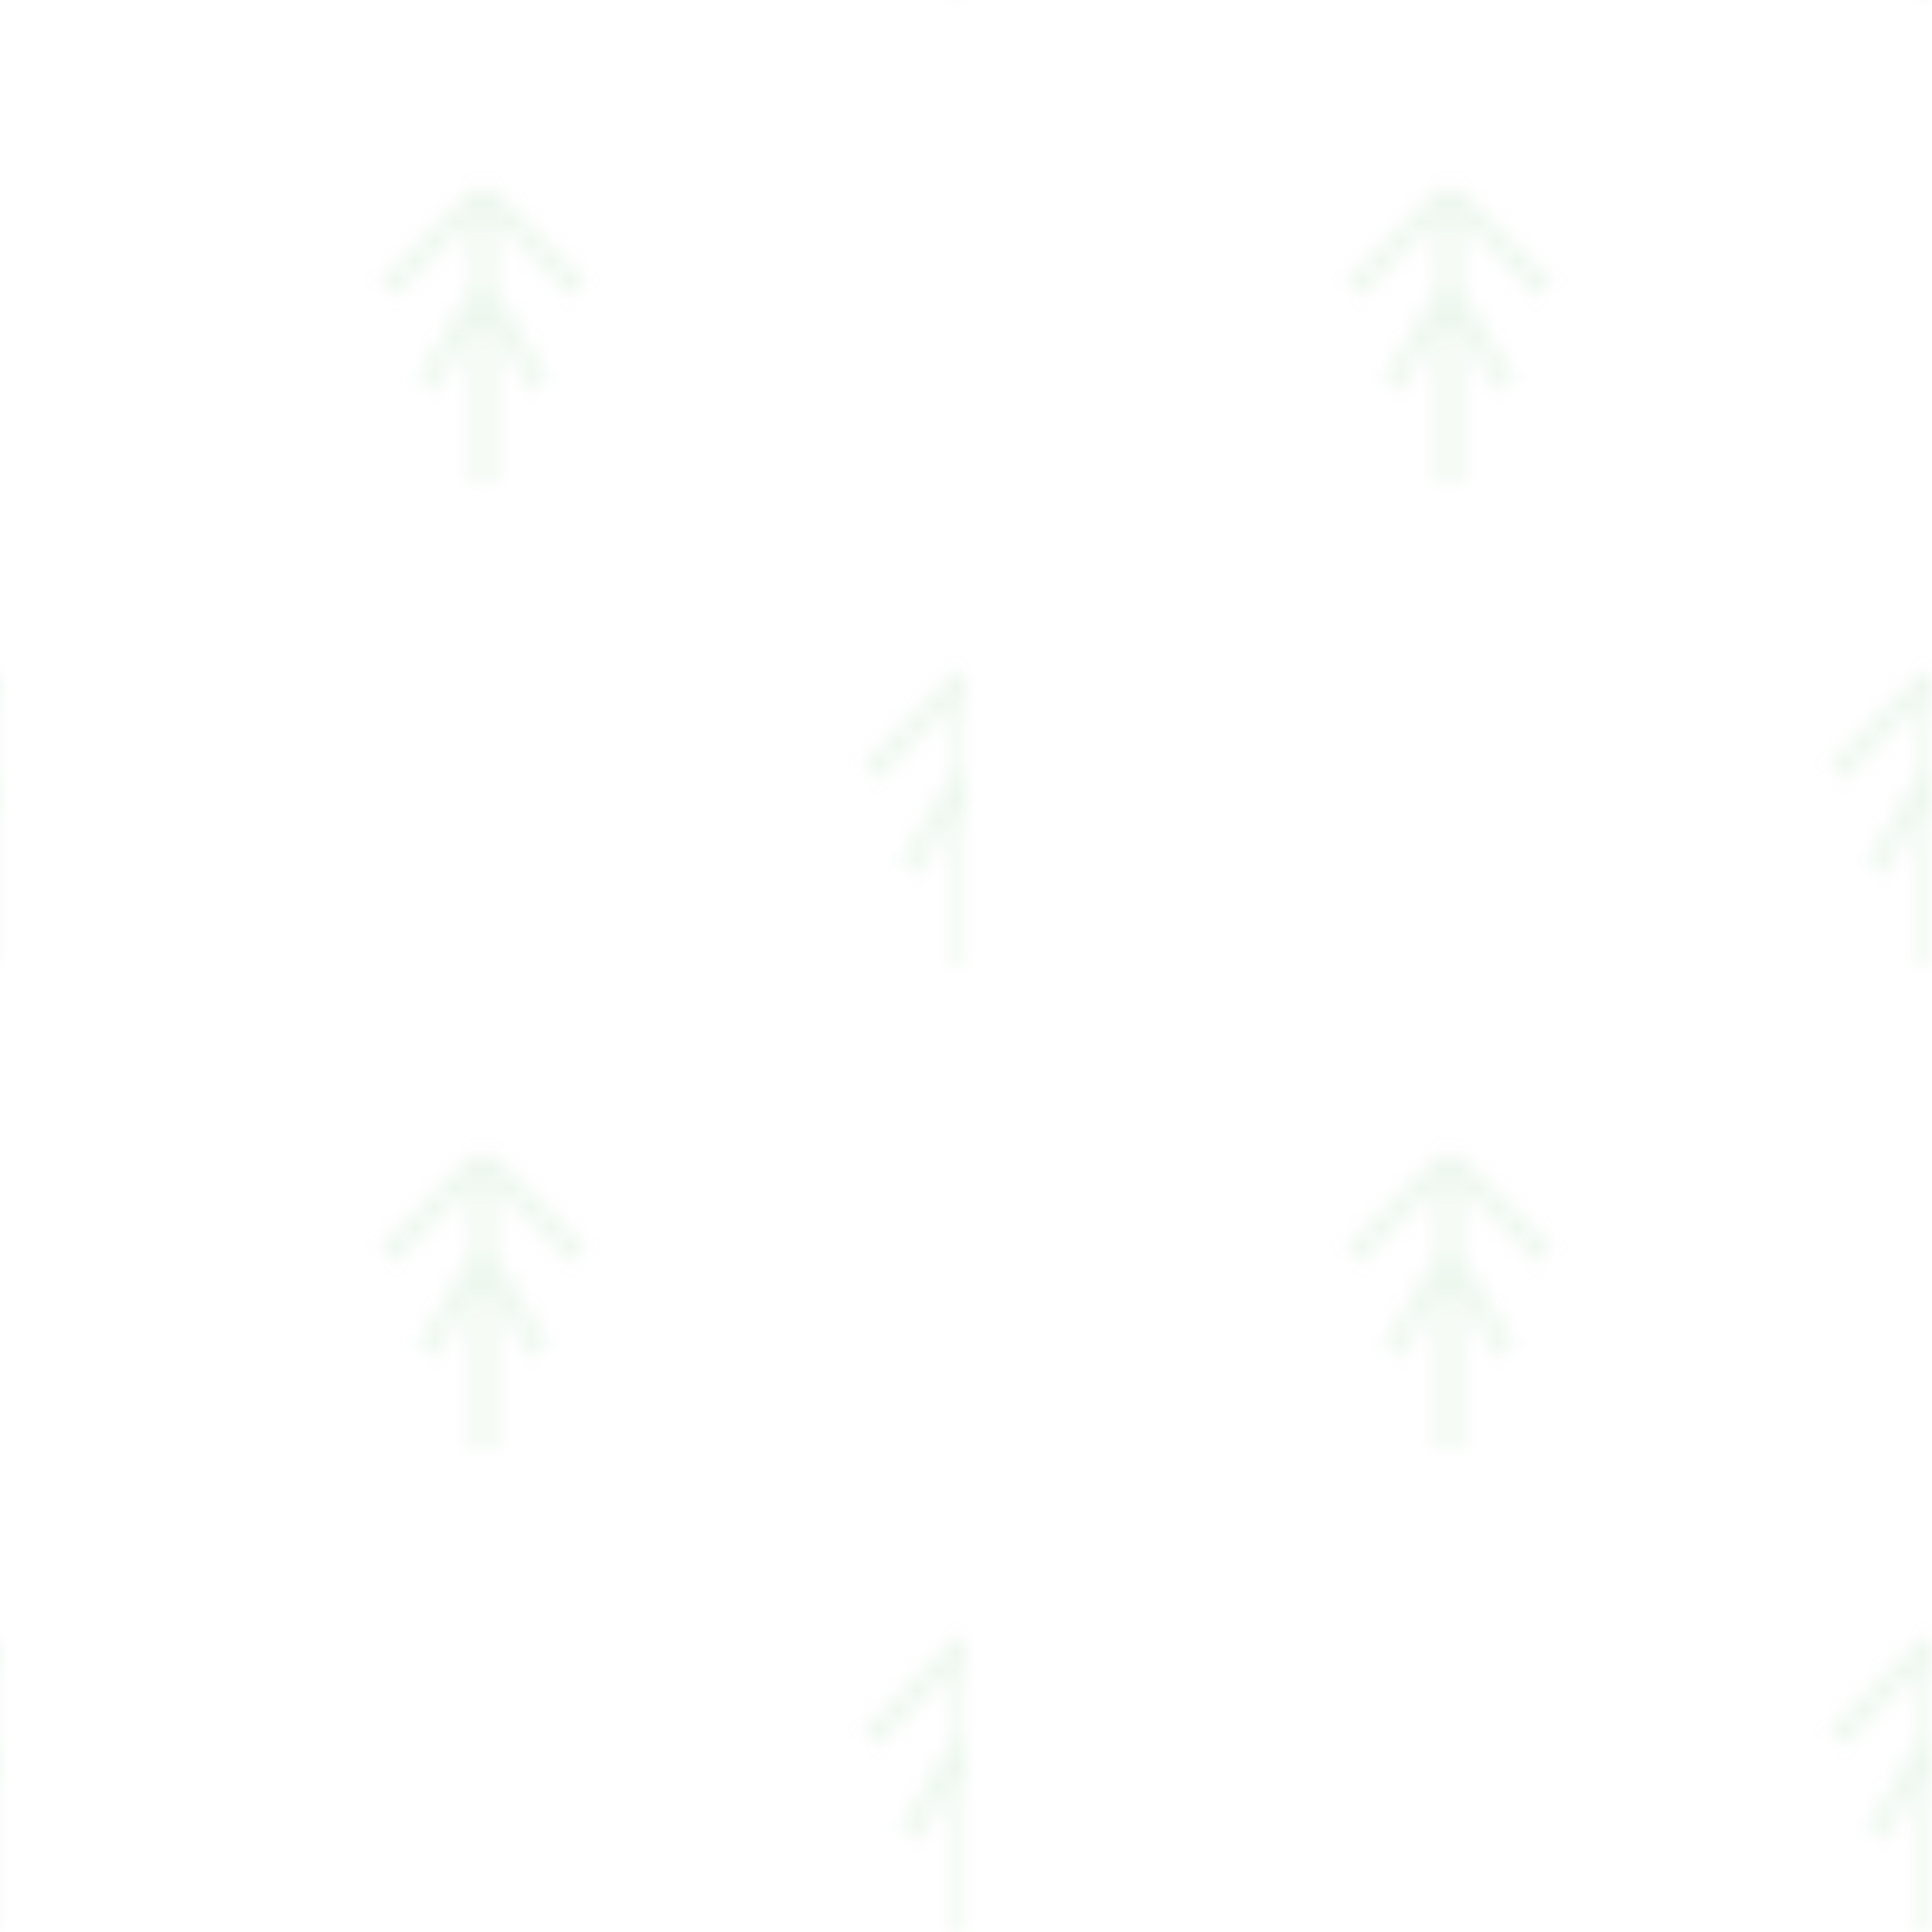 <svg width="100" height="100" viewBox="0 0 100 100" xmlns="http://www.w3.org/2000/svg">
  <defs>
    <pattern id="wheat-pattern" x="0" y="0" width="50" height="50" patternUnits="userSpaceOnUse">
      <path d="M25,10 C25,10 25,25 25,25 M25,10 L20,15 M25,10 L30,15 M25,15 L22,20 M25,15 L28,20" stroke="#4CAF50" stroke-width="1" fill="none" opacity="0.1"/>
      <path d="M25,10 C25,10 25,25 25,25 M25,10 L20,15 M25,10 L30,15 M25,15 L22,20 M25,15 L28,20" stroke="#4CAF50" stroke-width="1" fill="none" opacity="0.1" transform="translate(25,25)"/>
    </pattern>
  </defs>
  <rect x="0" y="0" width="100" height="100" fill="url(#wheat-pattern)"/>
</svg>